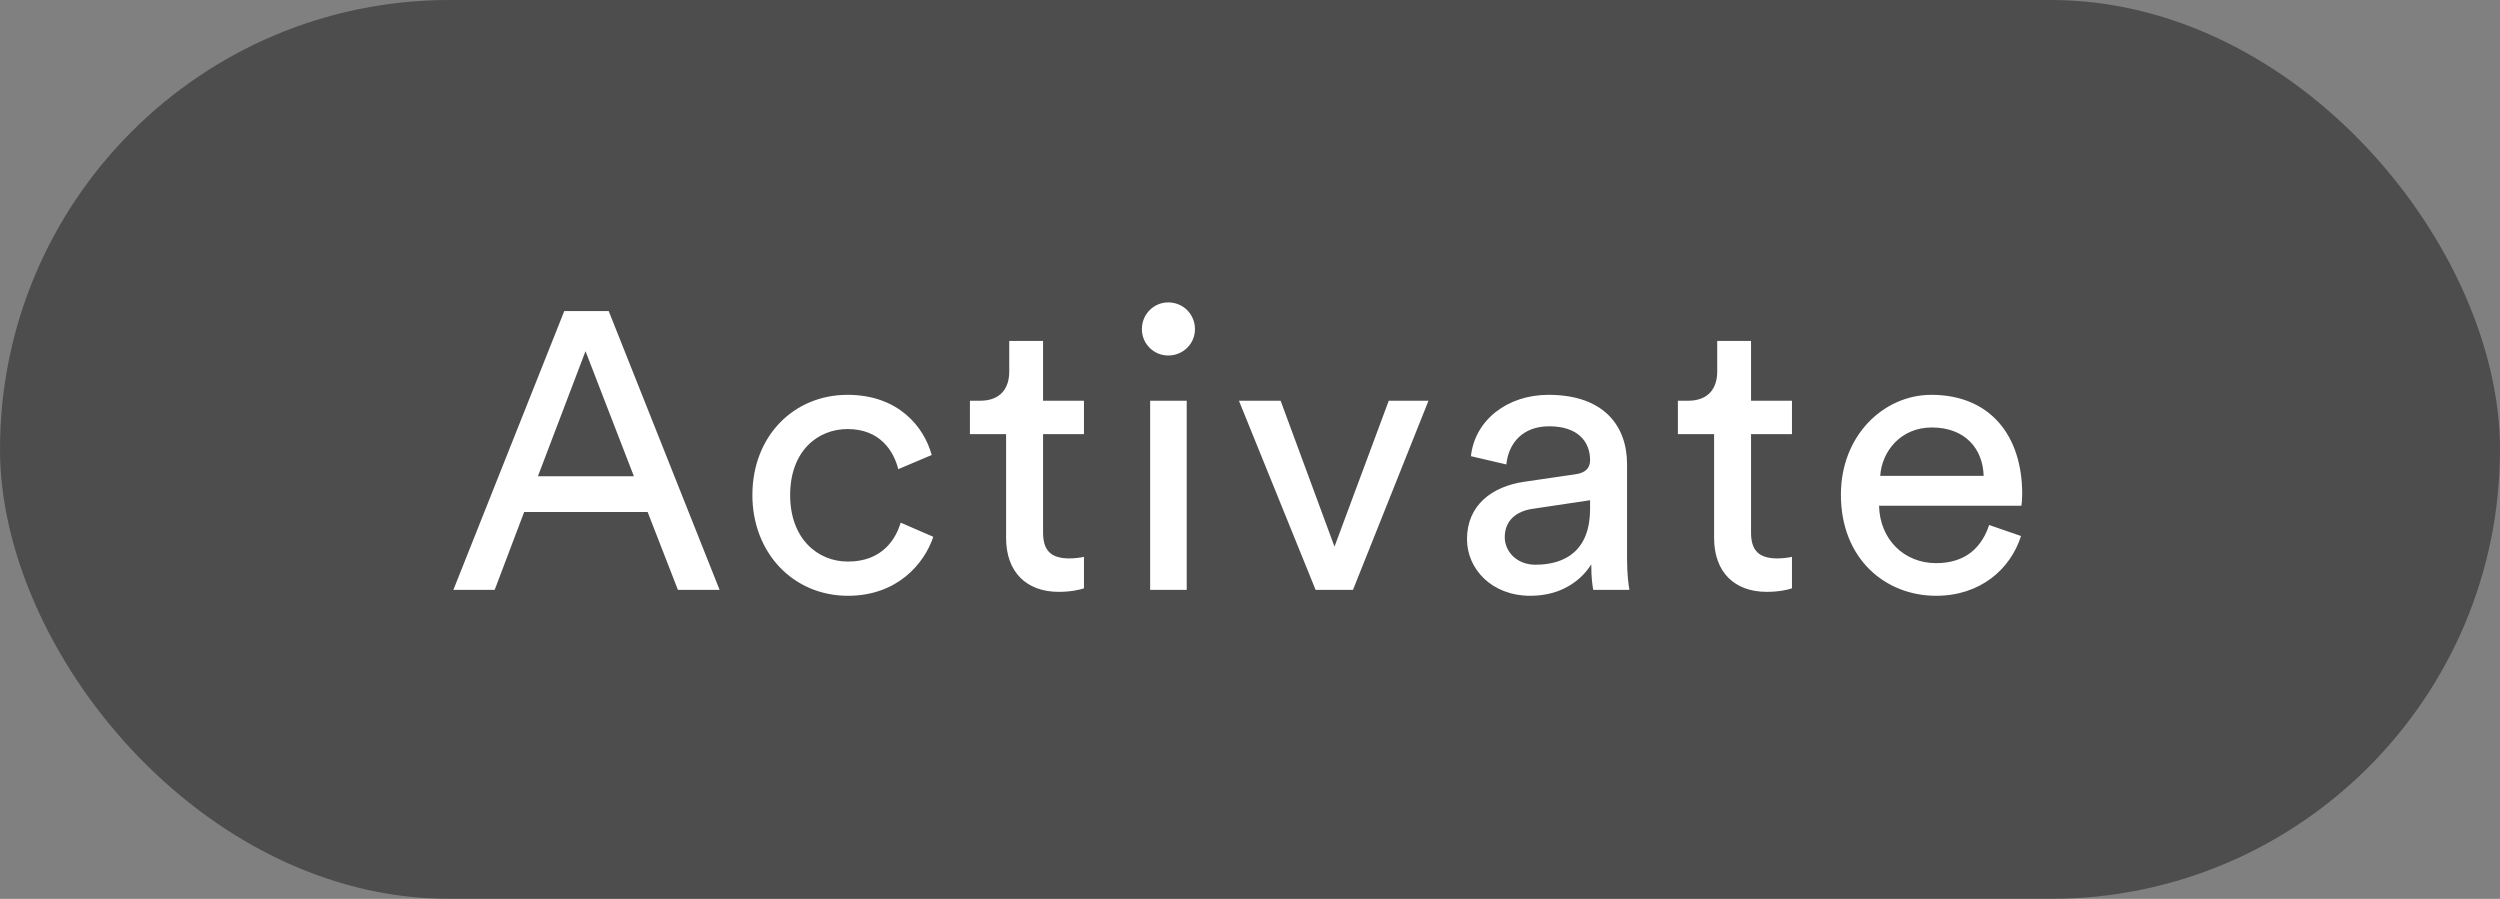 <svg width="89" height="32" viewBox="0 0 89 32" fill="none" xmlns="http://www.w3.org/2000/svg">
<rect x="0" y="0" width="89" height="32" fill="#808080" stroke="none"/>
<rect width="89" height="32" rx="16" fill="black" fill-opacity="0.4"/>
<path d="M24.134 21L23.056 18.228H18.66L17.61 21H16.14L20.088 11.074H21.67L25.618 21H24.134ZM20.844 12.502L19.15 16.954H22.566L20.844 12.502ZM30.173 15.274C29.109 15.274 28.129 16.058 28.129 17.626C28.129 19.166 29.095 19.992 30.187 19.992C31.447 19.992 31.909 19.138 32.063 18.606L33.225 19.11C32.903 20.076 31.937 21.21 30.187 21.21C28.227 21.21 26.785 19.67 26.785 17.626C26.785 15.526 28.255 14.056 30.173 14.056C31.965 14.056 32.889 15.176 33.169 16.198L31.979 16.702C31.811 16.044 31.321 15.274 30.173 15.274ZM37.133 12.138V14.266H38.589V15.456H37.133V18.956C37.133 19.572 37.385 19.88 38.071 19.88C38.239 19.88 38.477 19.852 38.589 19.824V20.944C38.477 20.986 38.141 21.07 37.693 21.07C36.545 21.07 35.817 20.37 35.817 19.152V15.456H34.529V14.266H34.893C35.621 14.266 35.929 13.818 35.929 13.23V12.138H37.133ZM42.247 21H40.945V14.266H42.247V21ZM40.651 11.718C40.651 11.186 41.071 10.766 41.589 10.766C42.121 10.766 42.541 11.186 42.541 11.718C42.541 12.236 42.121 12.656 41.589 12.656C41.071 12.656 40.651 12.236 40.651 11.718ZM50.854 14.266L48.166 21H46.836L44.106 14.266H45.59L47.508 19.46L49.44 14.266H50.854ZM52.225 19.194C52.225 17.99 53.107 17.318 54.269 17.15L56.089 16.884C56.495 16.828 56.607 16.618 56.607 16.38C56.607 15.722 56.173 15.176 55.151 15.176C54.227 15.176 53.709 15.75 53.625 16.534L52.365 16.24C52.505 14.952 53.667 14.056 55.123 14.056C57.139 14.056 57.923 15.204 57.923 16.52V19.894C57.923 20.482 57.979 20.832 58.007 21H56.719C56.691 20.832 56.649 20.58 56.649 20.09C56.355 20.566 55.683 21.21 54.479 21.21C53.107 21.21 52.225 20.258 52.225 19.194ZM54.661 20.104C55.739 20.104 56.607 19.586 56.607 18.116V17.808L54.549 18.116C53.989 18.2 53.569 18.522 53.569 19.124C53.569 19.628 53.989 20.104 54.661 20.104ZM62.337 12.138V14.266H63.794V15.456H62.337V18.956C62.337 19.572 62.59 19.88 63.276 19.88C63.444 19.88 63.681 19.852 63.794 19.824V20.944C63.681 20.986 63.346 21.07 62.898 21.07C61.749 21.07 61.022 20.37 61.022 19.152V15.456H59.733V14.266H60.097C60.825 14.266 61.133 13.818 61.133 13.23V12.138H62.337ZM66.936 16.94H70.618C70.59 15.974 69.96 15.218 68.77 15.218C67.664 15.218 66.992 16.072 66.936 16.94ZM70.814 18.69L71.948 19.082C71.57 20.272 70.492 21.21 68.924 21.21C67.118 21.21 65.536 19.894 65.536 17.612C65.536 15.498 67.062 14.056 68.756 14.056C70.828 14.056 71.99 15.484 71.99 17.584C71.99 17.752 71.976 17.92 71.962 18.004H66.894C66.922 19.208 67.79 20.048 68.924 20.048C70.016 20.048 70.562 19.446 70.814 18.69Z" fill="white"/>
</svg>
